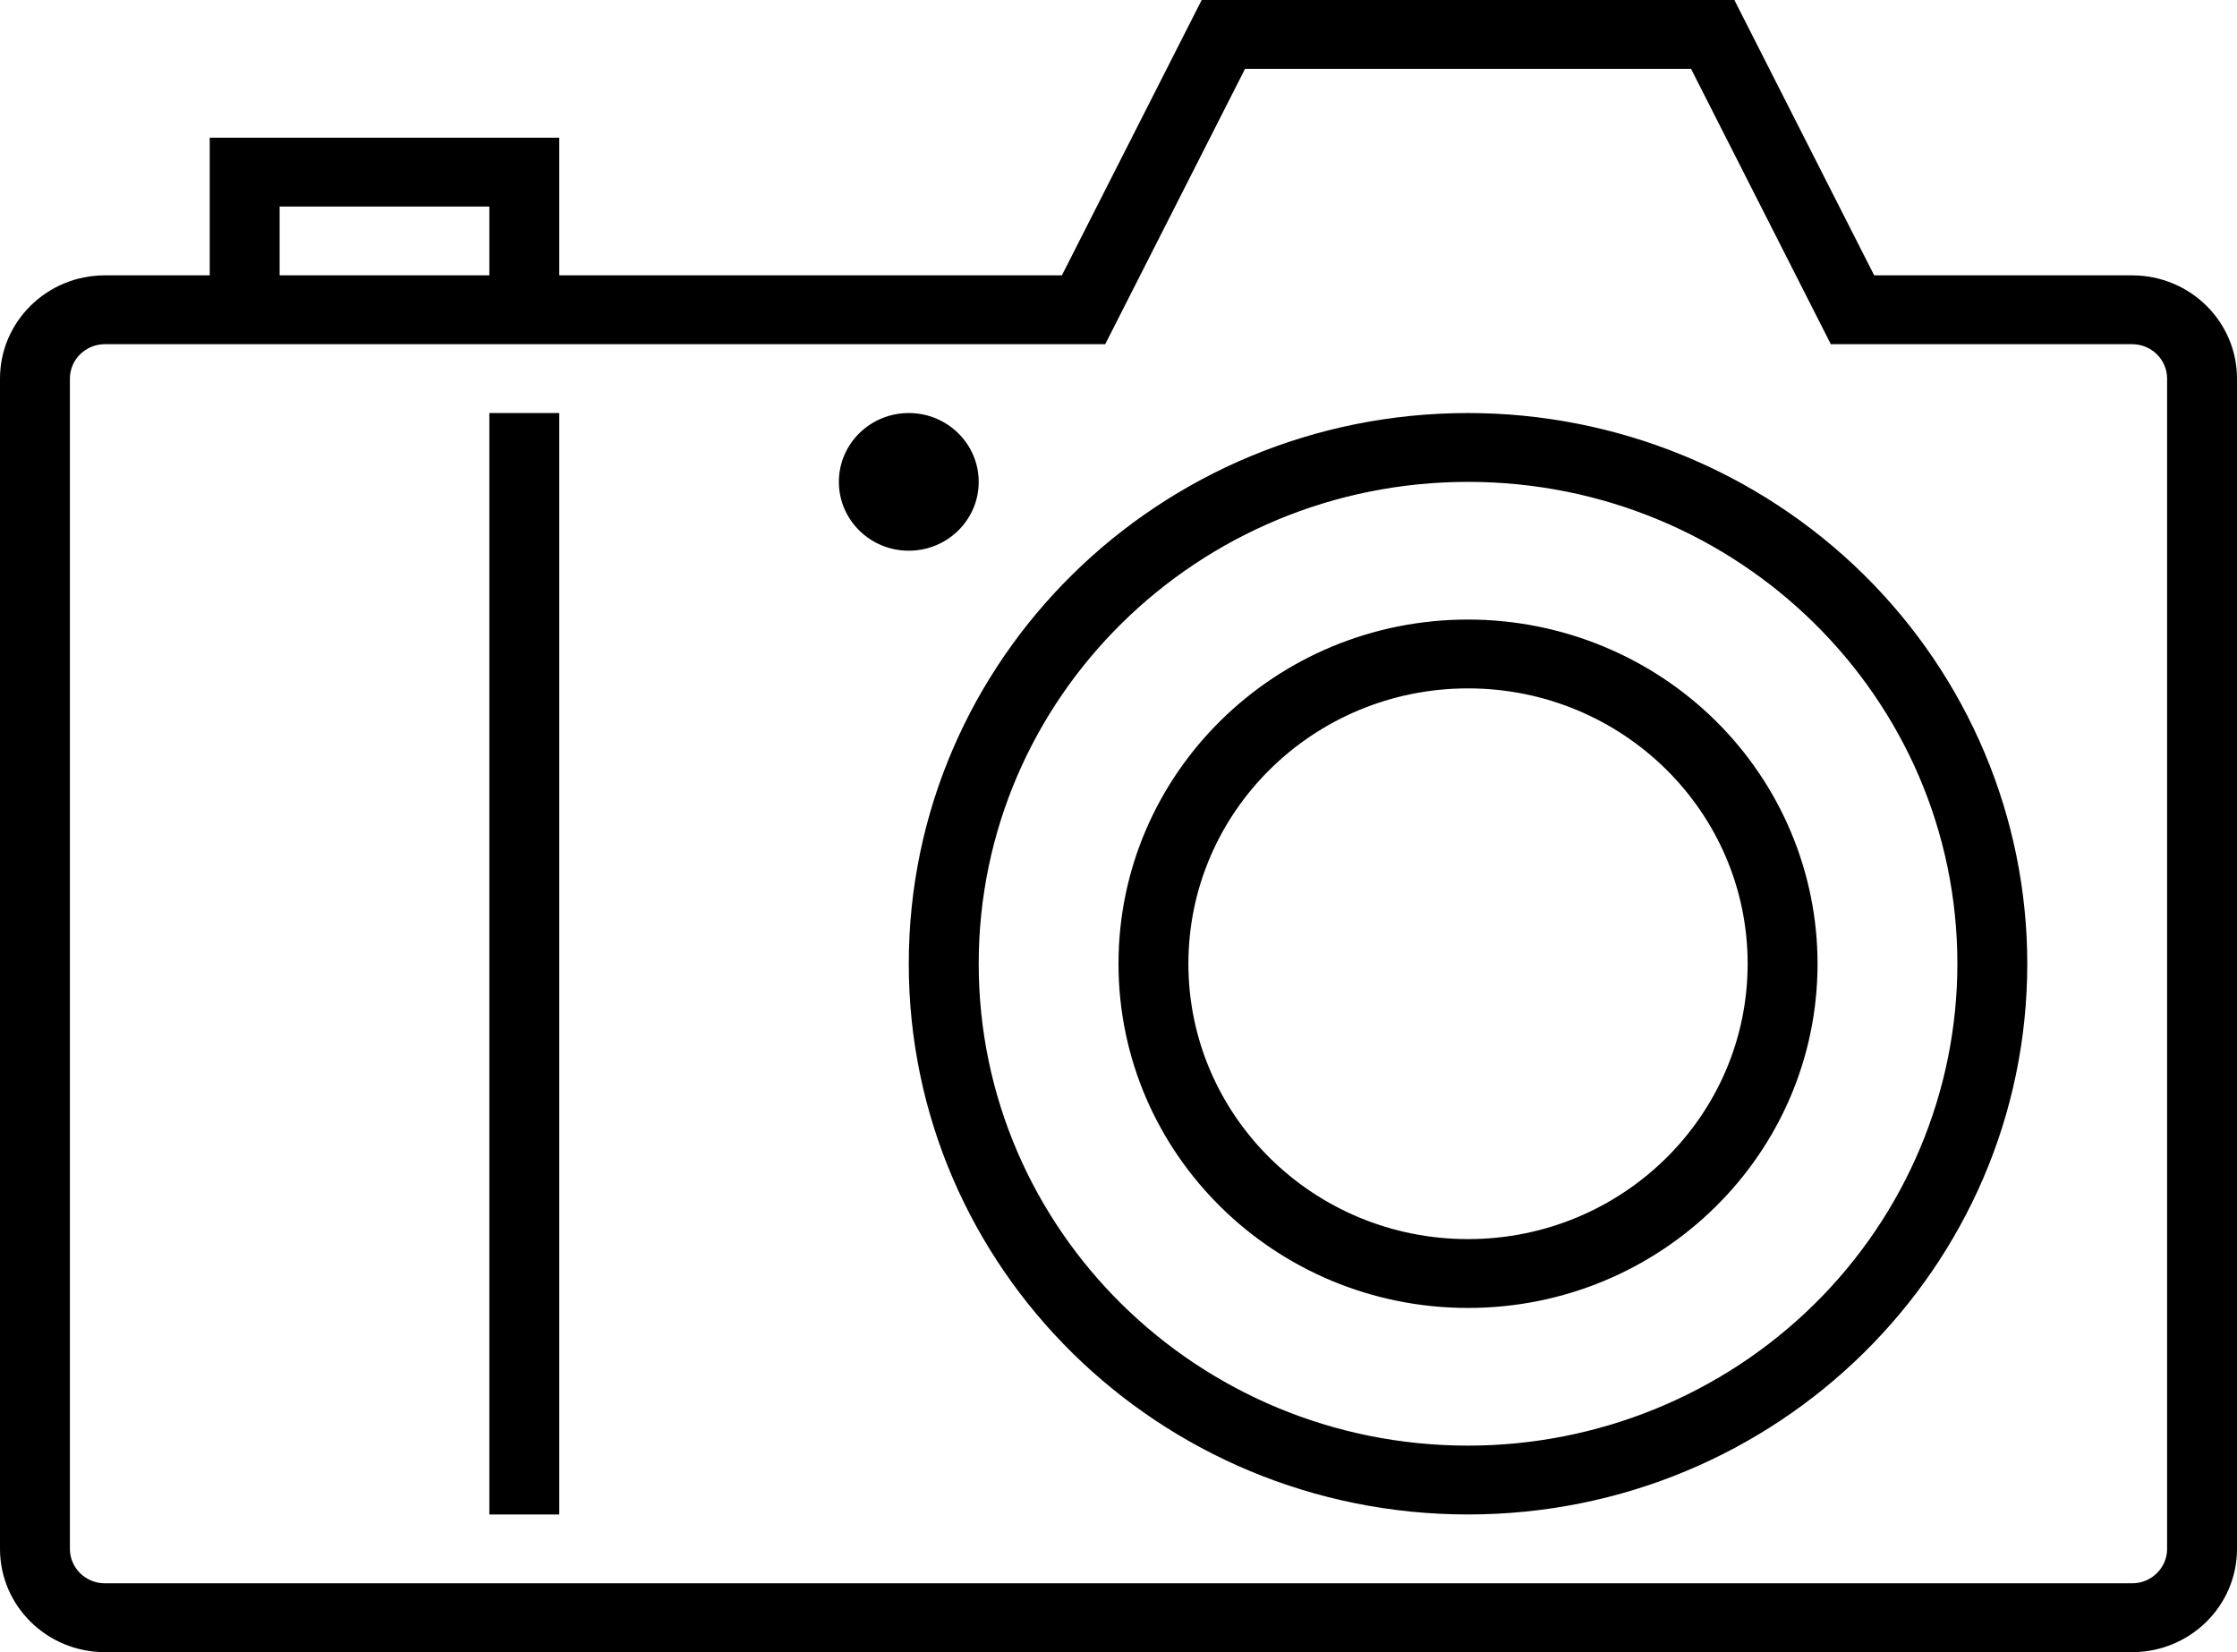 <svg viewBox="0 0 65 48">
  <g transform="translate(-608, -242)">
    <g transform="translate(320, 169)">
      <g transform="translate(270, 73)">
        <path d="M79.953,8 L72.458,8 L68.395,0 L52.917,0 L48.855,8 L34.25,8 L34.25,4 L24.094,4 L24.094,8 L21.047,8 C19.364,8 18,9.343 18,11 L18,45 C18,46.657 19.364,48 21.047,48 L79.953,48 C81.636,48 83,46.657 83,45 L83,11 C83,9.343 81.636,8 79.953,8 L79.953,8 Z M26.125,6 L32.219,6 L32.219,8 L26.125,8 L26.125,6 L26.125,6 Z M80.969,45 C80.969,45.552 80.514,46 79.953,46 L21.047,46 C20.486,46 20.031,45.552 20.031,45 L20.031,11 C20.031,10.448 20.486,10 21.047,10 L50.114,10 L54.177,2 L67.136,2 L71.198,10 L79.953,10 C80.514,10 80.969,10.448 80.969,11 L80.969,45 Z M32.219,12 L34.25,12 L34.25,44 L32.219,44 L32.219,12 Z M60.656,12 C51.682,12 44.406,19.163 44.406,28 C44.406,36.837 51.682,44 60.656,44 C69.631,44 76.906,36.837 76.906,28 C76.906,23.757 75.194,19.687 72.147,16.686 C69.099,13.686 64.966,12 60.656,12 Z M60.656,42 C52.803,42 46.438,35.732 46.438,28 C46.438,20.268 52.803,14 60.656,14 C68.509,14 74.875,20.268 74.875,28 C74.875,31.713 73.377,35.274 70.71,37.899 C68.044,40.525 64.427,42 60.656,42 Z M60.656,18 C55.047,18 50.5,22.477 50.5,28 C50.5,33.523 55.047,38 60.656,38 C66.265,38 70.812,33.523 70.812,28 C70.812,25.348 69.742,22.804 67.838,20.929 C65.933,19.054 63.35,18 60.656,18 Z M60.656,36 C56.169,36 52.531,32.418 52.531,28 C52.531,23.582 56.169,20 60.656,20 C65.144,20 68.781,23.582 68.781,28 C68.781,32.418 65.144,36 60.656,36 Z M44.406,16 C45.528,16 46.438,15.105 46.438,14 C46.438,12.895 45.528,12 44.406,12 C43.284,12 42.375,12.895 42.375,14 C42.375,15.105 43.284,16 44.406,16 Z" />
      </g>
    </g>
  </g>
</svg>